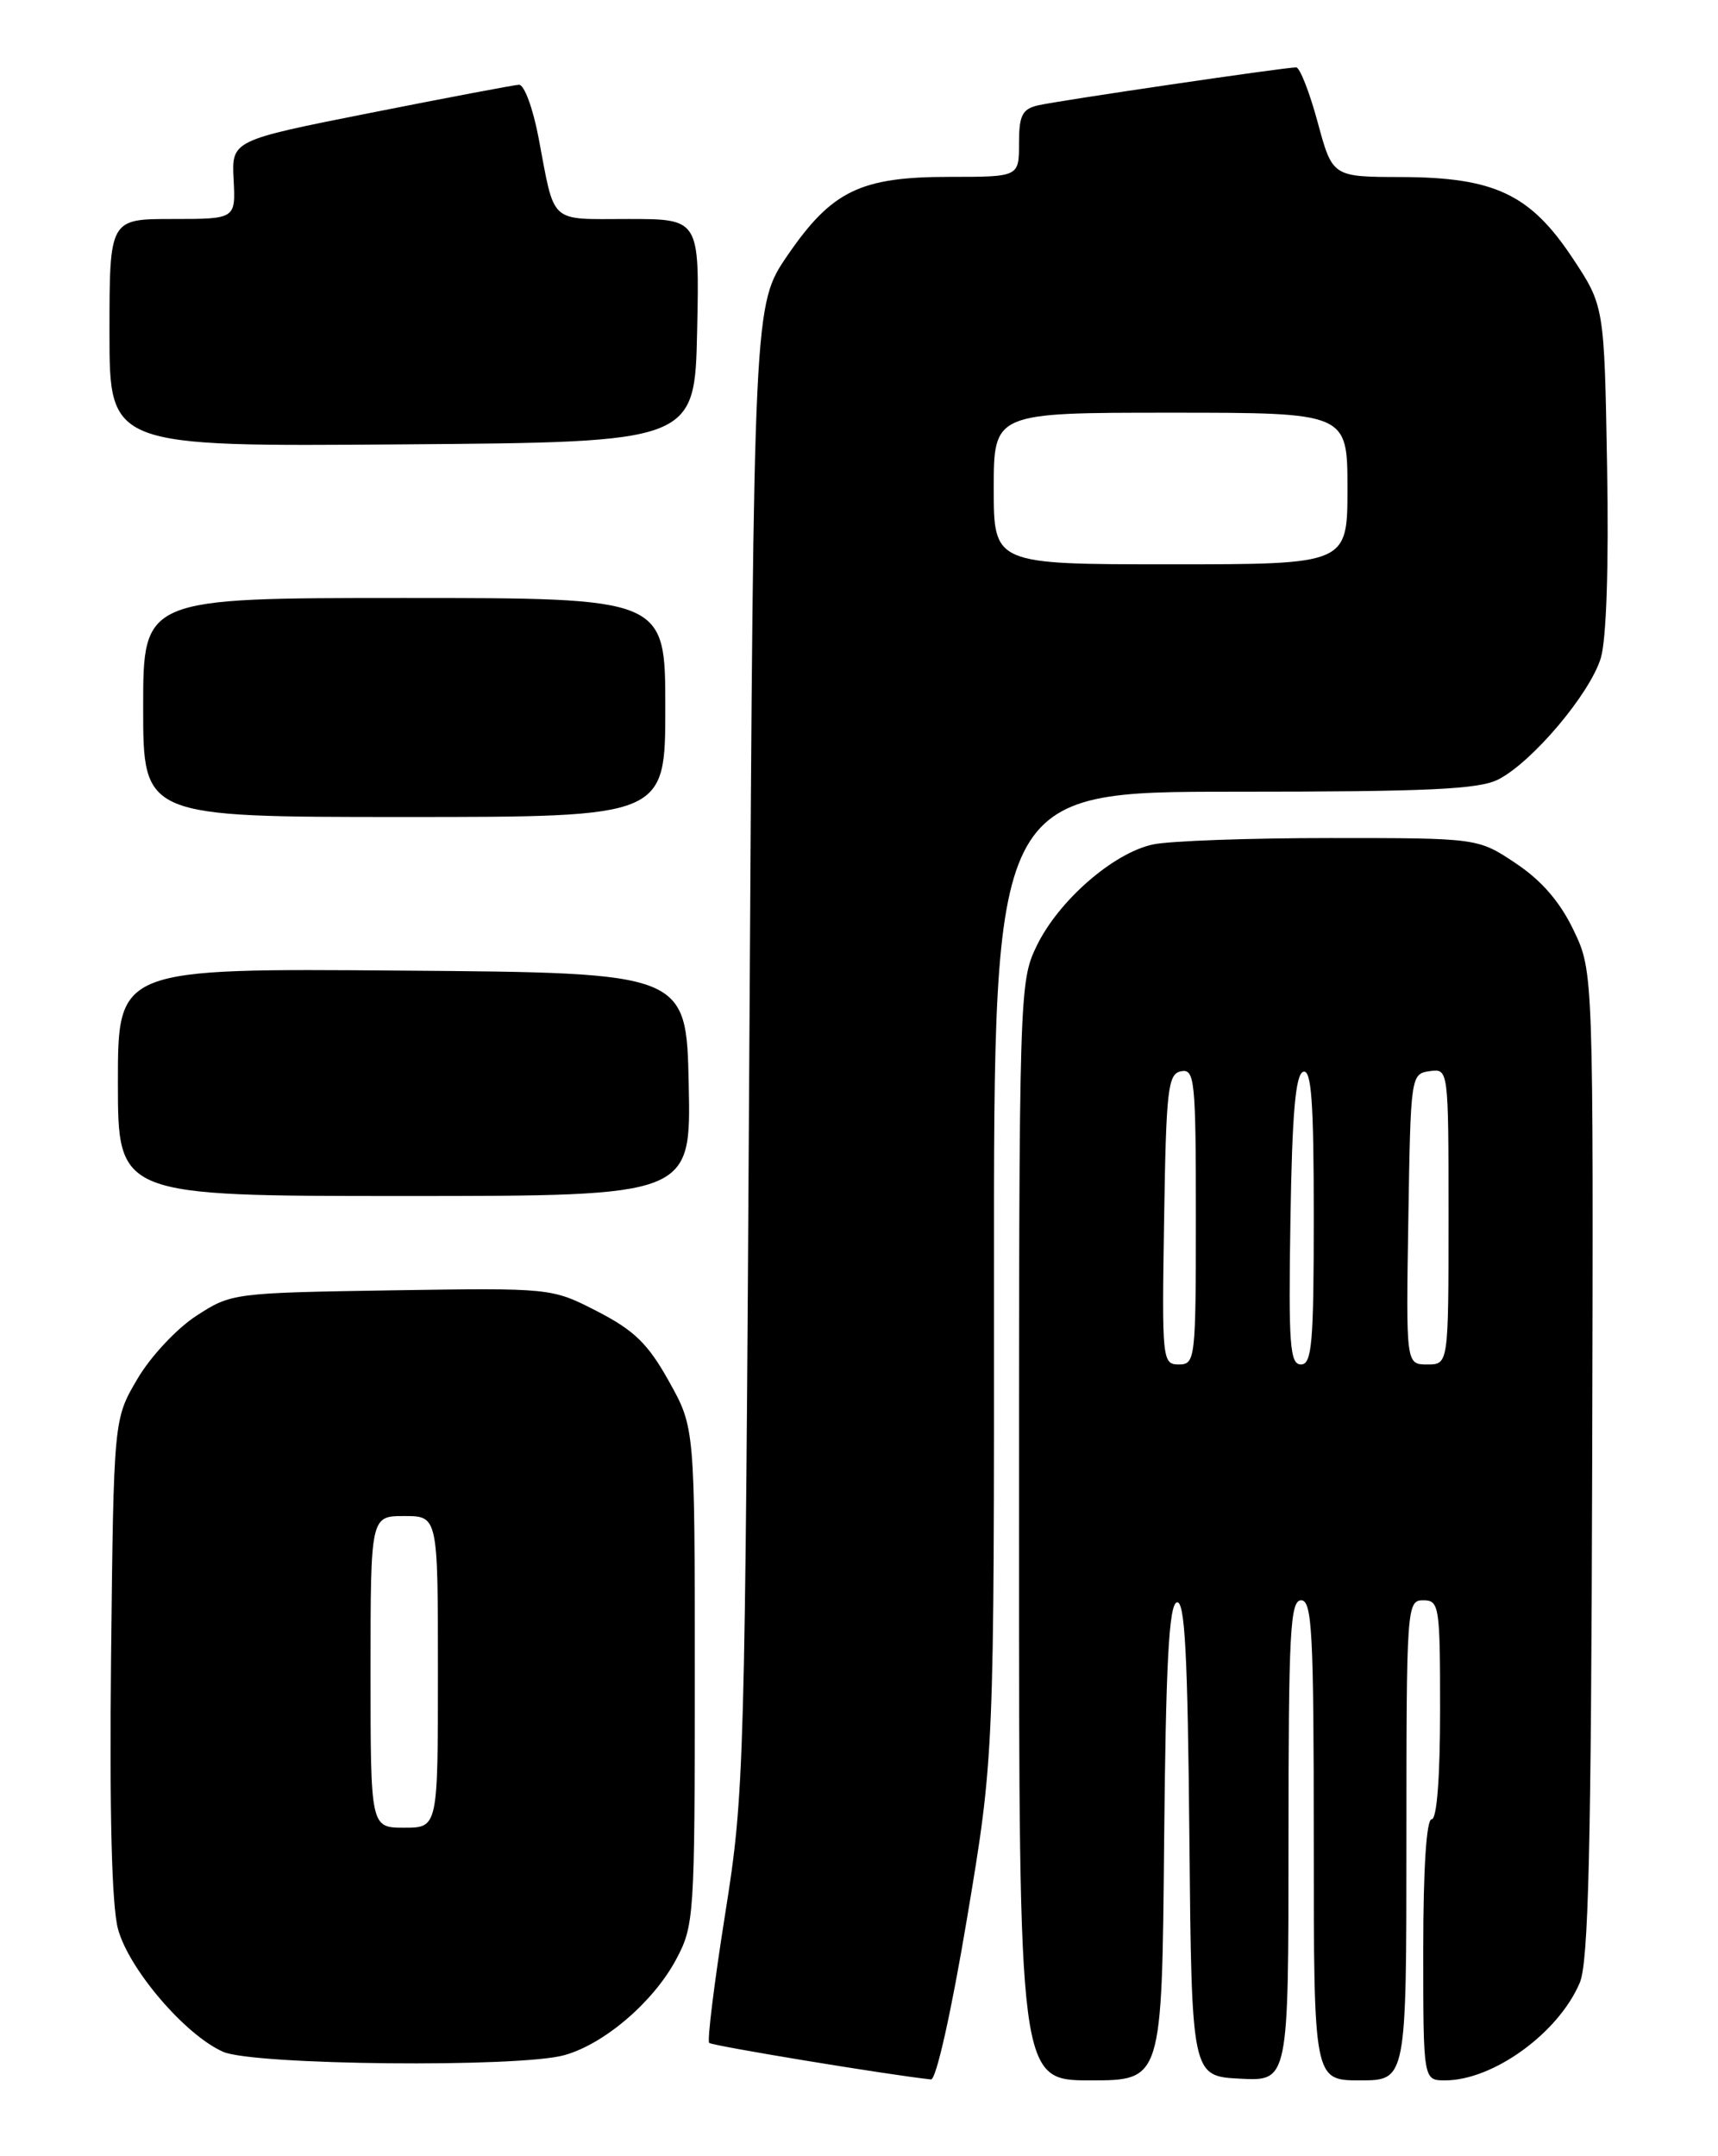 <?xml version="1.0" encoding="UTF-8" standalone="no"?>
<!DOCTYPE svg PUBLIC "-//W3C//DTD SVG 1.1//EN" "http://www.w3.org/Graphics/SVG/1.1/DTD/svg11.dtd" >
<svg xmlns="http://www.w3.org/2000/svg" xmlns:xlink="http://www.w3.org/1999/xlink" version="1.1" viewBox="0 0 204 256">
 <g >
 <path fill="currentColor"
d=" M 114.83 227.75 C 118.05 208.50 118.05 208.50 118.03 151.25 C 118.00 94.00 118.00 94.00 146.55 94.00 C 169.68 94.00 175.64 93.72 177.94 92.53 C 182.00 90.43 188.82 82.33 190.09 78.11 C 190.75 75.88 191.04 67.18 190.83 55.41 C 190.50 36.32 190.50 36.32 186.69 30.58 C 181.68 23.05 177.44 21.05 166.36 21.02 C 158.22 21.00 158.22 21.00 156.46 14.50 C 155.49 10.92 154.34 8.00 153.91 8.00 C 152.52 8.00 125.60 11.96 123.25 12.51 C 121.38 12.95 121.00 13.71 121.00 17.02 C 121.00 21.00 121.00 21.00 112.75 21.00 C 102.16 21.00 98.77 22.65 93.50 30.34 C 89.50 36.19 89.50 36.19 88.98 124.34 C 88.46 210.68 88.40 212.81 86.10 227.29 C 84.81 235.43 83.96 242.29 84.21 242.55 C 84.57 242.90 105.49 246.35 110.55 246.89 C 111.16 246.95 112.97 238.86 114.83 227.75 Z  M 138.23 218.83 C 138.43 197.57 138.80 190.57 139.73 190.25 C 140.69 189.94 141.03 196.24 141.23 218.17 C 141.50 246.50 141.50 246.50 147.25 246.80 C 153.00 247.10 153.00 247.10 153.00 218.55 C 153.00 193.84 153.20 190.00 154.50 190.00 C 155.80 190.00 156.00 193.83 156.00 218.50 C 156.00 247.00 156.00 247.00 161.50 247.00 C 167.00 247.00 167.00 247.00 167.00 218.50 C 167.00 190.67 167.05 190.00 169.00 190.00 C 170.90 190.00 171.00 190.67 171.00 203.00 C 171.00 211.00 170.62 216.00 170.00 216.00 C 169.38 216.00 169.00 221.83 169.00 231.50 C 169.00 247.00 169.00 247.00 171.60 247.00 C 177.30 247.00 185.07 241.37 187.59 235.40 C 188.62 232.97 188.94 219.56 189.06 173.83 C 189.21 115.36 189.21 115.36 186.85 110.44 C 185.25 107.09 183.06 104.55 180.00 102.51 C 175.50 99.50 175.50 99.50 158.00 99.50 C 148.38 99.50 138.89 99.84 136.91 100.26 C 132.19 101.27 125.69 106.94 123.09 112.32 C 121.04 116.56 121.00 117.76 121.00 181.82 C 121.00 247.00 121.00 247.00 129.48 247.00 C 137.97 247.00 137.97 247.00 138.23 218.83 Z  M 67.00 244.01 C 71.74 242.70 77.58 237.70 80.28 232.65 C 82.43 228.63 82.50 227.57 82.50 199.00 C 82.50 169.50 82.50 169.50 79.43 164.00 C 76.96 159.56 75.32 157.96 70.93 155.70 C 65.50 152.91 65.50 152.91 46.50 153.20 C 27.73 153.50 27.45 153.53 23.31 156.23 C 20.99 157.73 17.85 161.09 16.31 163.73 C 13.50 168.50 13.50 168.50 13.19 196.68 C 12.99 215.29 13.27 226.28 14.01 229.02 C 15.29 233.79 22.01 241.64 26.50 243.61 C 30.13 245.20 61.62 245.51 67.00 244.01 Z  M 81.78 128.75 C 81.50 115.50 81.50 115.50 47.75 115.24 C 14.00 114.97 14.00 114.97 14.00 128.49 C 14.00 142.00 14.00 142.00 48.03 142.00 C 82.06 142.00 82.06 142.00 81.78 128.75 Z  M 79.00 84.00 C 79.00 71.00 79.00 71.00 48.00 71.00 C 17.00 71.00 17.00 71.00 17.00 84.00 C 17.00 97.00 17.00 97.00 48.00 97.00 C 79.00 97.00 79.00 97.00 79.00 84.00 Z  M 82.78 39.25 C 83.06 26.00 83.06 26.00 74.60 26.00 C 65.07 26.00 65.93 26.78 63.93 16.25 C 63.27 12.81 62.24 10.03 61.62 10.06 C 61.00 10.10 53.08 11.60 44.00 13.40 C 27.50 16.67 27.50 16.67 27.74 21.33 C 27.98 26.00 27.98 26.00 20.49 26.00 C 13.00 26.00 13.00 26.00 13.00 39.51 C 13.00 53.03 13.00 53.03 47.75 52.76 C 82.50 52.50 82.50 52.50 82.78 39.25 Z  M 118.00 58.00 C 118.00 49.00 118.00 49.00 139.00 49.00 C 160.00 49.00 160.00 49.00 160.00 58.00 C 160.00 67.00 160.00 67.00 139.00 67.00 C 118.00 67.00 118.00 67.00 118.00 58.00 Z  M 138.23 144.76 C 138.47 129.27 138.68 127.49 140.25 127.19 C 141.86 126.88 142.00 128.23 142.00 144.43 C 142.00 161.40 141.93 162.00 139.98 162.00 C 138.01 162.00 137.96 161.49 138.23 144.76 Z  M 153.23 144.83 C 153.43 132.19 153.83 127.56 154.75 127.25 C 155.72 126.93 156.00 130.79 156.00 144.42 C 156.00 159.50 155.78 162.00 154.48 162.00 C 153.16 162.00 152.99 159.66 153.23 144.83 Z  M 167.23 144.75 C 167.50 127.72 167.53 127.50 169.75 127.18 C 172.00 126.86 172.00 126.86 172.00 144.43 C 172.00 162.00 172.00 162.00 169.48 162.00 C 166.95 162.00 166.95 162.00 167.23 144.75 Z  M 44.00 198.50 C 44.00 180.00 44.00 180.00 48.00 180.00 C 52.00 180.00 52.00 180.00 52.00 198.50 C 52.00 217.00 52.00 217.00 48.00 217.00 C 44.00 217.00 44.00 217.00 44.00 198.50 Z "/>
</g>
</svg>